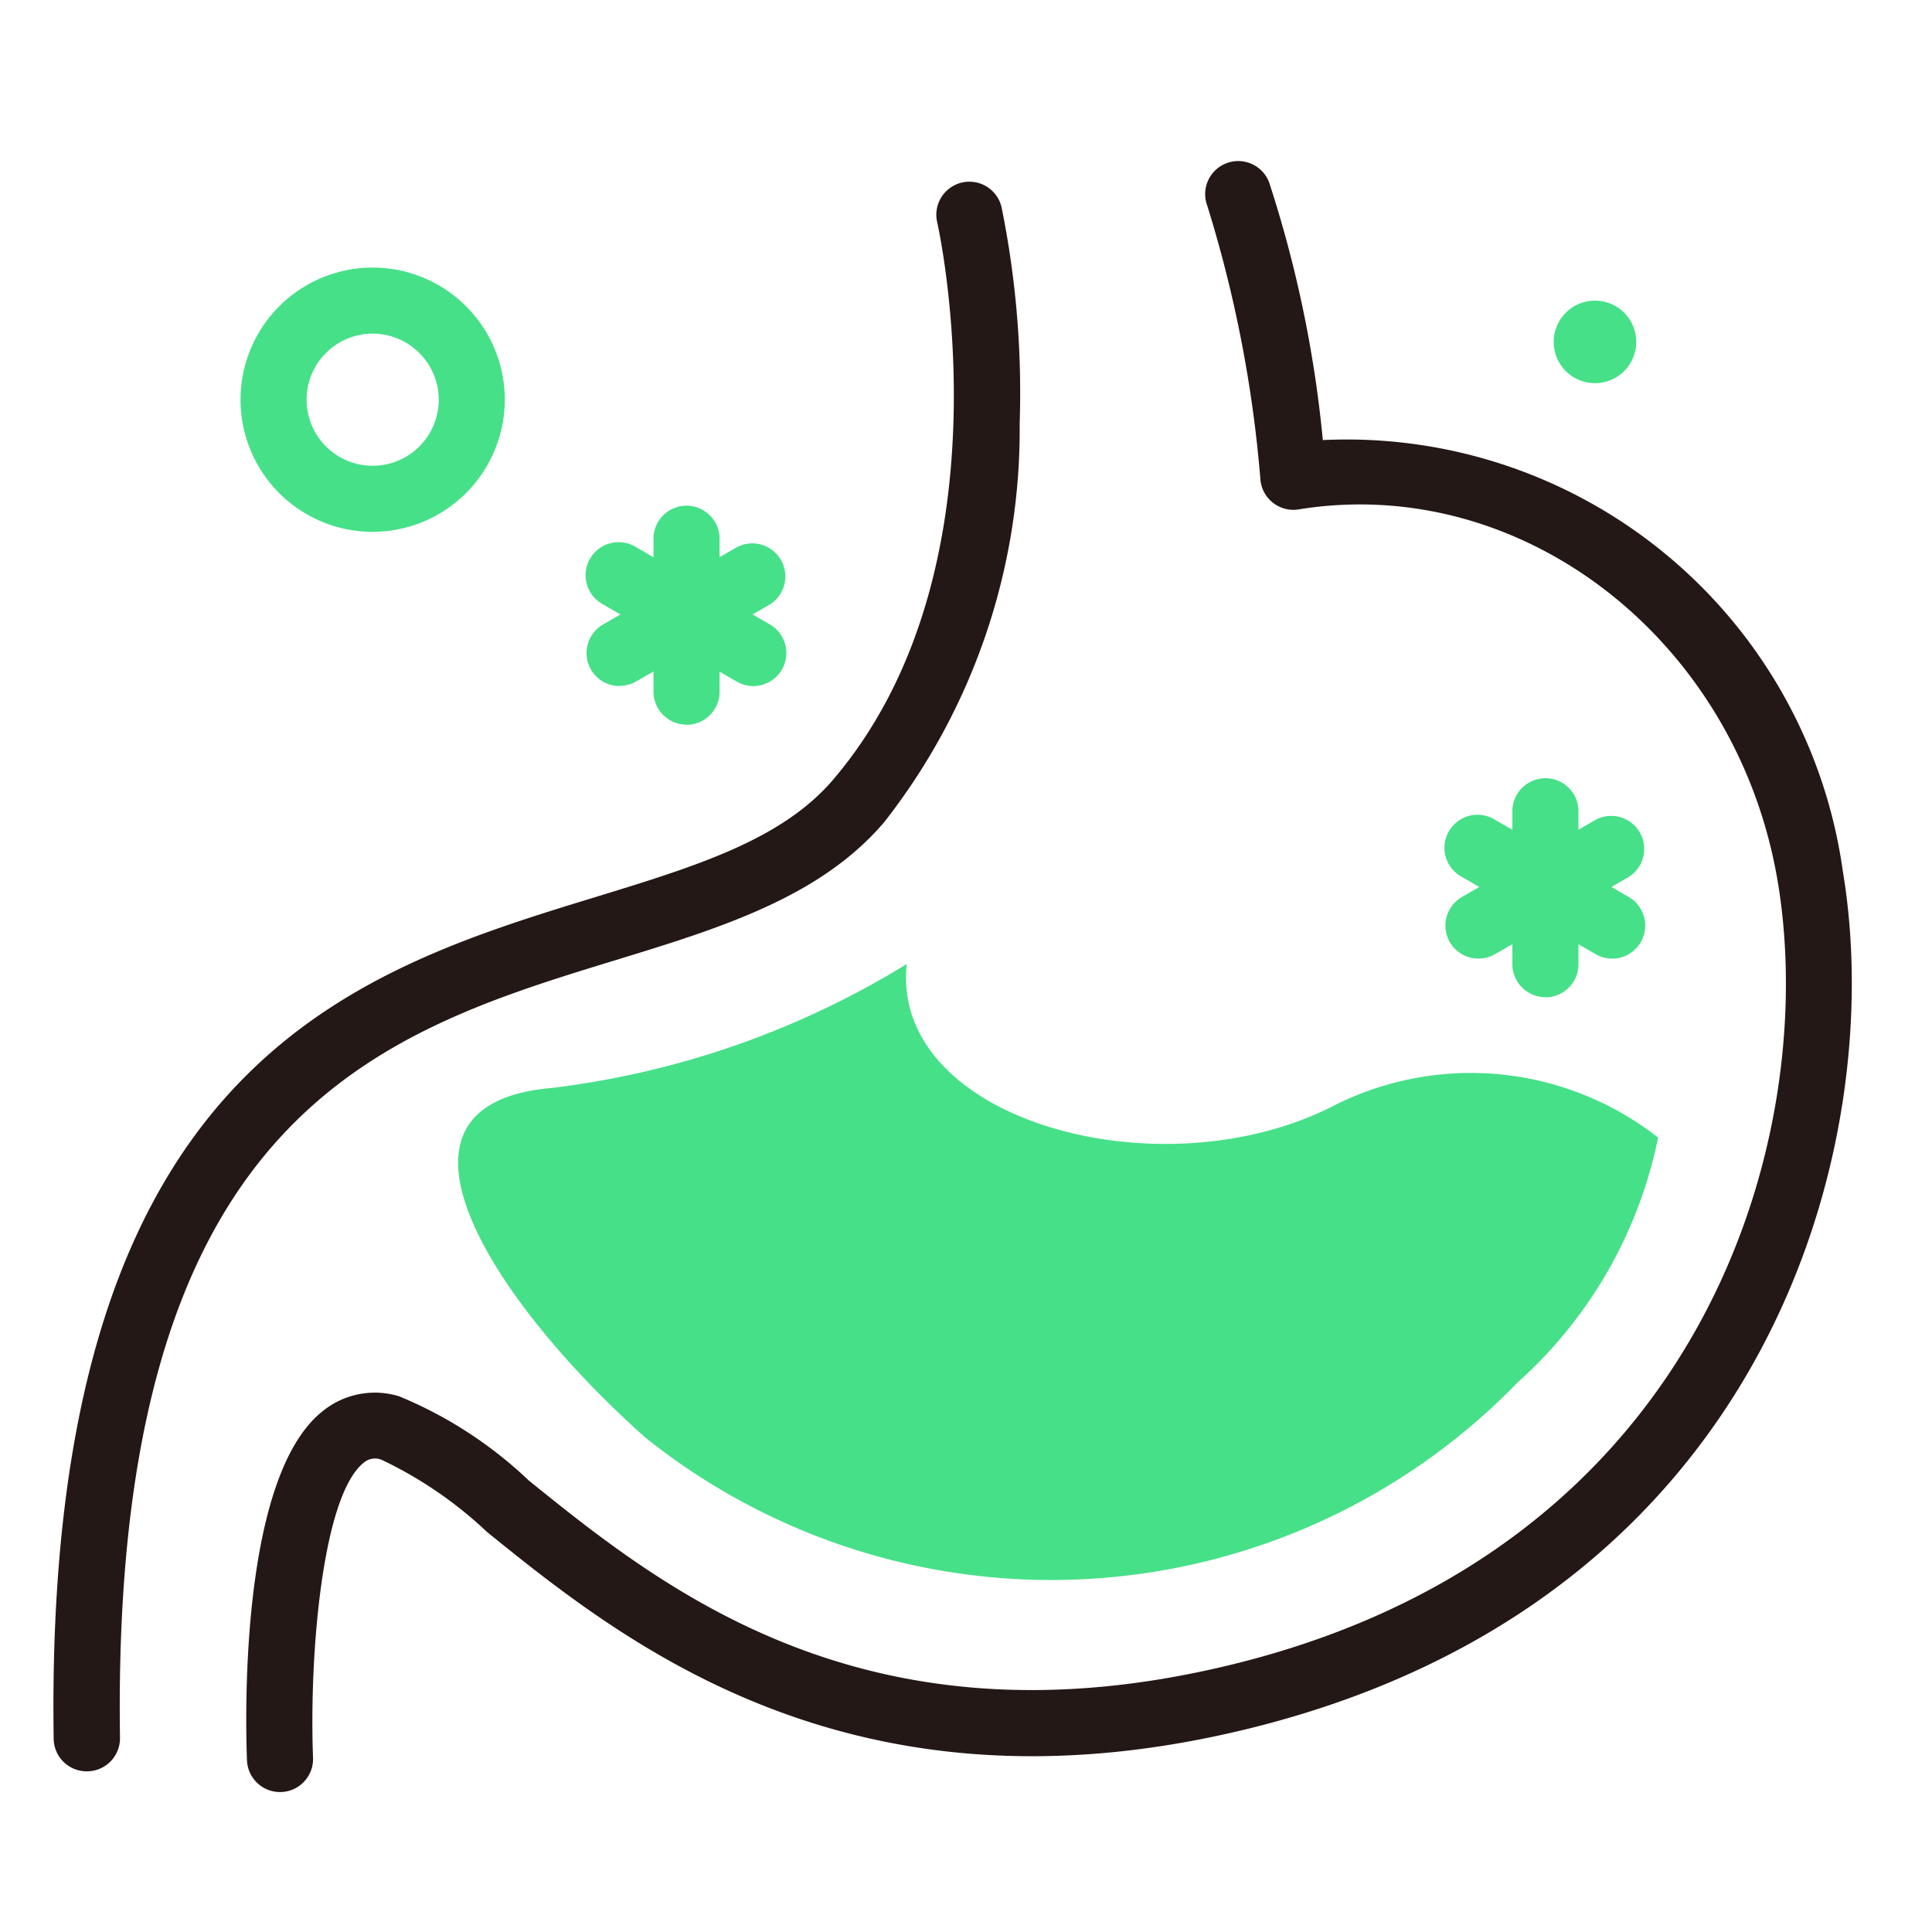 <svg xmlns="http://www.w3.org/2000/svg" xmlns:xlink="http://www.w3.org/1999/xlink" width="36" height="36" viewBox="0 0 36 36">
  <defs>
    <clipPath id="clip-path">
      <rect id="사각형_31068" data-name="사각형 31068" width="33.508" height="30.392" fill="none"/>
    </clipPath>
  </defs>
  <g id="그룹_89644" data-name="그룹 89644" transform="translate(-305 -339)">
    <rect id="사각형_31063" data-name="사각형 31063" width="36" height="36" transform="translate(305 339)" fill="none"/>
    <g id="그룹_89643" data-name="그룹 89643" transform="translate(306 342)">
      <g id="그룹_89642" data-name="그룹 89642" transform="translate(0 0)" clip-path="url(#clip-path)">
        <path id="패스_67390" data-name="패스 67390" d="M.62,30.874A.615.615,0,0,1,0,30.267c-.187-12.534,5.519-14.281,10.1-15.685,1.862-.571,3.471-1.063,4.429-2.192C17.9,8.432,16.478,2.071,16.463,2.008a.615.615,0,0,1,1.2-.277A17.342,17.342,0,0,1,18,5.757a11.854,11.854,0,0,1-2.523,7.429c-1.191,1.4-3.044,1.972-5.007,2.573-4.409,1.35-9.407,2.881-9.234,14.49a.616.616,0,0,1-.607.625Z" transform="translate(0 -0.868)" fill="#231815"/>
        <path id="패스_67391" data-name="패스 67391" d="M12.288,30.392a.615.615,0,0,1-.615-.592c-.033-.874-.12-5.3,1.413-6.507a1.541,1.541,0,0,1,1.422-.275,7.818,7.818,0,0,1,2.415,1.568c2.507,2.024,6.3,5.083,13.075,3.437,8.907-2.163,10.98-9.909,10.2-14.587-.751-4.506-4.758-7.621-8.929-6.944a.616.616,0,0,1-.712-.558,23.616,23.616,0,0,0-.99-5.1A.615.615,0,1,1,30.72.4a22.272,22.272,0,0,1,1,4.8,9.334,9.334,0,0,1,9.69,8.037c.856,5.132-1.4,13.624-11.124,15.986-7.37,1.79-11.608-1.631-14.139-3.676A7.6,7.6,0,0,0,14.179,24.2a.323.323,0,0,0-.329.054c-.773.611-1.019,3.581-.946,5.5a.616.616,0,0,1-.592.638h-.024" transform="translate(-8.071 0)" fill="#231815"/>
        <path id="패스_67392" data-name="패스 67392" d="M32.843,48.625a16.381,16.381,0,0,1-6.617,2.308c-3.539.308-1.022,4.051,1.748,6.513A12.1,12.1,0,0,0,44.23,56.418a8.34,8.34,0,0,0,2.616-4.561,5.657,5.657,0,0,0-6-.616c-3.232,1.693-8.31.308-8-2.616" transform="translate(-16.95 -33.66)" fill="#46e088"/>
        <path id="패스_67393" data-name="패스 67393" d="M36.931,24.889a.616.616,0,0,1-.616-.616V21.4a.616.616,0,0,1,1.231,0v2.876a.616.616,0,0,1-.616.616" transform="translate(-25.138 -14.386)" fill="#46e088"/>
        <path id="패스_67394" data-name="패스 67394" d="M35.374,25.787a.609.609,0,0,1-.307-.083l-2.49-1.438a.616.616,0,1,1,.616-1.066l2.49,1.438a.616.616,0,0,1-.308,1.149" transform="translate(-22.338 -16.003)" fill="#46e088"/>
        <path id="패스_67395" data-name="패스 67395" d="M32.885,25.787a.615.615,0,0,1-.308-1.149l2.49-1.438a.616.616,0,0,1,.616,1.066L33.193,25.7a.611.611,0,0,1-.307.083" transform="translate(-22.338 -16.003)" fill="#46e088"/>
        <path id="패스_67396" data-name="패스 67396" d="M88.931,41.389a.616.616,0,0,1-.616-.616V37.9a.616.616,0,0,1,1.231,0v2.876a.616.616,0,0,1-.616.616" transform="translate(-61.134 -25.808)" fill="#46e088"/>
        <path id="패스_67397" data-name="패스 67397" d="M87.374,42.287a.612.612,0,0,1-.307-.082l-2.49-1.438a.616.616,0,1,1,.616-1.066l2.49,1.438a.616.616,0,0,1-.308,1.149" transform="translate(-58.334 -27.425)" fill="#46e088"/>
        <path id="패스_67398" data-name="패스 67398" d="M84.885,42.287a.615.615,0,0,1-.308-1.149l2.49-1.438a.616.616,0,0,1,.616,1.066l-2.49,1.438a.614.614,0,0,1-.307.082" transform="translate(-58.334 -27.425)" fill="#46e088"/>
        <path id="패스_67399" data-name="패스 67399" d="M13.777,11.378a2.462,2.462,0,1,1,2.462-2.462,2.465,2.465,0,0,1-2.462,2.462m0-3.693a1.231,1.231,0,1,0,1.231,1.231,1.232,1.232,0,0,0-1.231-1.231" transform="translate(-7.833 -4.468)" fill="#46e088"/>
        <path id="패스_67400" data-name="패스 67400" d="M92.354,9.223a.769.769,0,1,0-.769.769.769.769,0,0,0,.769-.769" transform="translate(-62.865 -5.852)" fill="#46e088"/>
      </g>
    </g>
  </g>
</svg>
